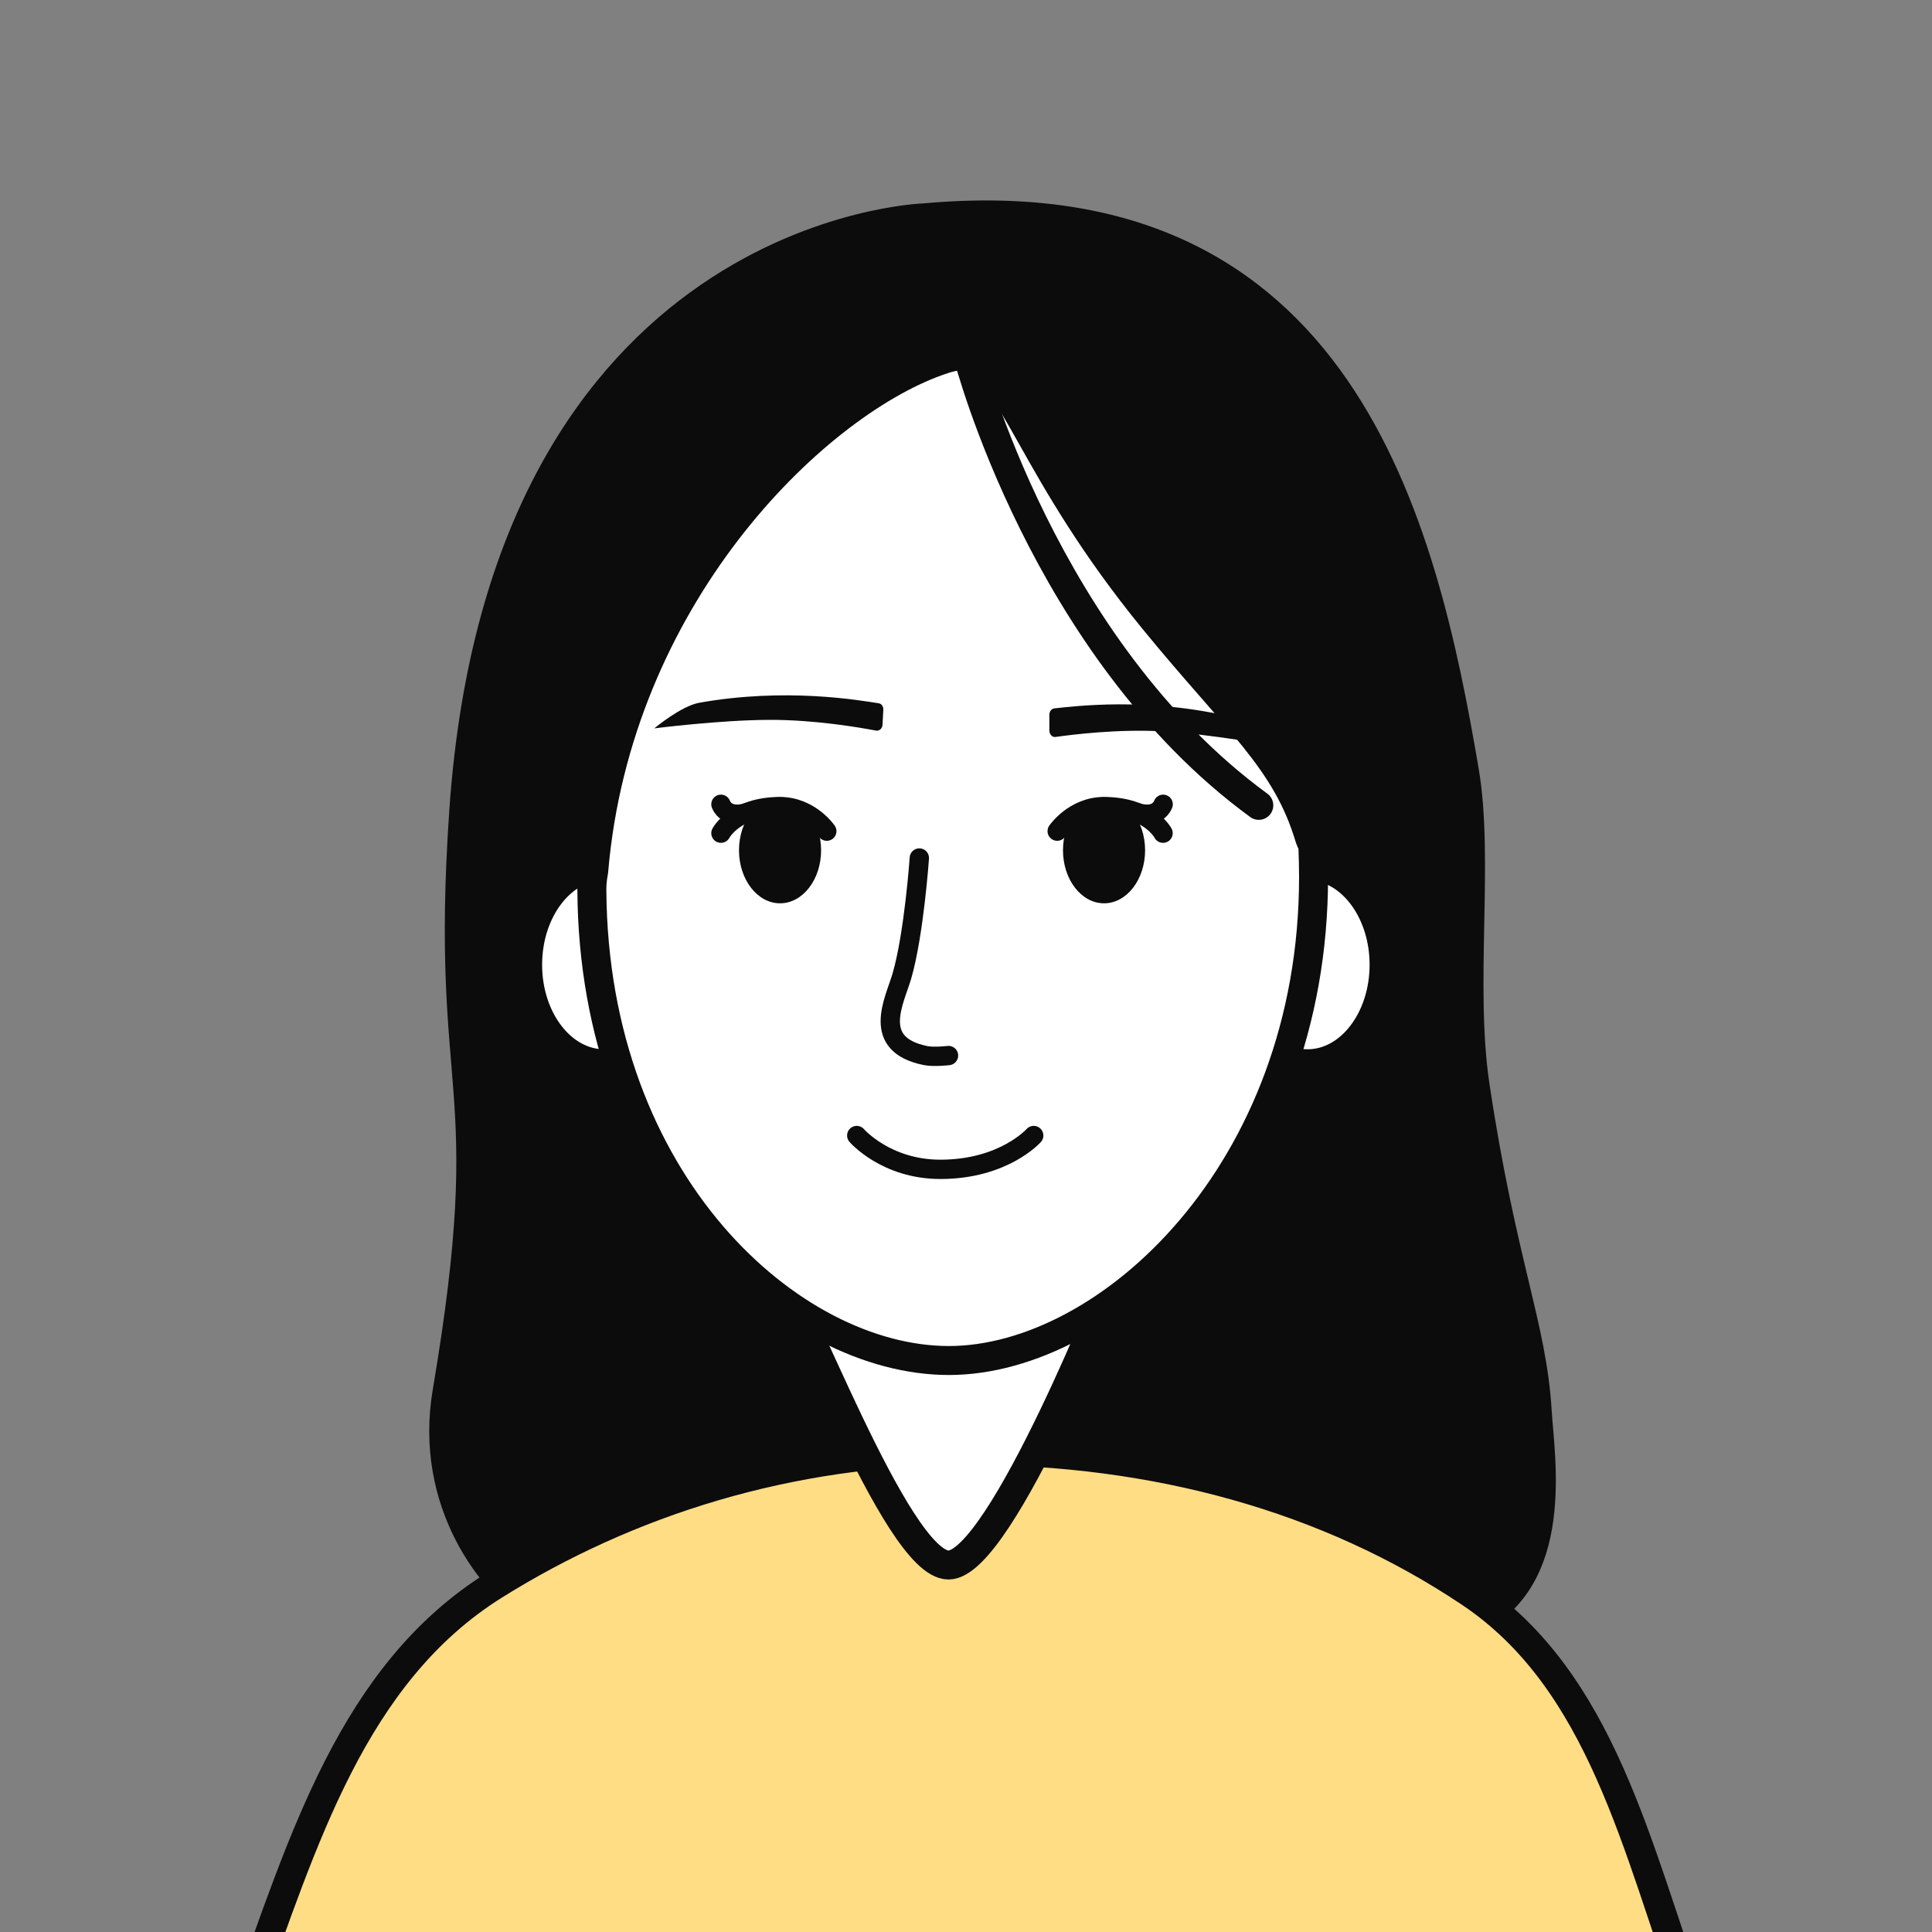 <?xml version="1.0" encoding="utf-8"?>
<!-- Generator: Adobe Illustrator 24.1.0, SVG Export Plug-In . SVG Version: 6.00 Build 0)  -->
<svg version="1.1" id="레이어_1" xmlns="http://www.w3.org/2000/svg" xmlns:xlink="http://www.w3.org/1999/xlink" x="0px"
	 y="0px" width="200px" height="200px" viewBox="0 0 200 200" style="enable-background:new 0 0 200 200;" xml:space="preserve">
<rect x="0" y="0" width="200" height="200" fill="#808080" stroke="none"/>
<style type="text/css">
	.st0{fill:#0C0C0C;stroke:#0C0C0C;stroke-width:3;stroke-miterlimit:10;}
	.st1{fill:#FFDD84;stroke:#0C0C0C;stroke-width:3;stroke-linecap:round;stroke-linejoin:round;stroke-miterlimit:10;}
	.st2{fill:#FFFFFF;stroke:#0C0C0C;stroke-width:3;stroke-miterlimit:10;}
	.st3{fill:none;stroke:#1D1D1B;stroke-width:2;stroke-linecap:round;stroke-miterlimit:10;}
	.st4{fill:#0C0C0C;}
	.st5{fill:none;stroke:#0C0C0C;stroke-width:2;stroke-linecap:round;stroke-miterlimit:10;}
	.st6{fill:none;stroke:#0C0C0C;stroke-width:3;stroke-linecap:round;stroke-miterlimit:10;}
</style>
<g>
	<path class="st0" d="M95.72,22.55c0,0-43.57,1.28-47.71,61.42c-2.08,30.19,3.83,27.32-1.73,60.12
		c-1.93,11.39,4.62,19.93,9.55,22.95c2.99,1.83,16.64,5.67,43.08,5.67s49.66-3.15,53.35-4.84c9.34-4.27,7.17-16.88,6.87-21.78
		c-0.53-8.87-3.65-15.2-6.43-33.7c-1.55-10.33,0.45-23.45-1.11-32.59C147.25,54.29,138.85,18.62,95.72,22.55z"/>
	<g>
		<path class="st1" d="M175.16,207.25c-5.74-15.87-9.31-33.22-23-42.38c-14.74-9.87-32.58-14.74-52.01-14.74
			c-18.54,0-35.23,5.38-48.97,13.97c-14.68,9.17-19.8,26.49-25.83,43.16"/>
	</g>
	<path class="st2" d="M80.03,131.33c2.16,1.41,12.68,30.68,18.16,30.68s17.5-30.68,17.5-30.68L80.03,131.33L80.03,131.33z"/>
	<ellipse class="st2" cx="62.54" cy="99.87" rx="7.92" ry="10.25"/>
	<ellipse class="st2" cx="135.36" cy="99.87" rx="7.92" ry="10.25"/>
	<g>
		<path class="st2" d="M119.38,64.09c-12.58-15.41-14.45-25.61-19.13-27.12c-1.02-0.33-2.25,0.1-3.26,0.46
			c-13,4.69-33.14,24.49-35.53,52.74c-0.19,1.05-0.19,1.5-0.19,2.02c0.19,30.28,20.59,48.65,36.96,48.65
			c16.44,0,37.75-19.53,37.75-50.07c0-1.06-0.03-2.1-0.07-3.14c-0.01-0.3-0.23-0.51-0.31-0.79
			C133.18,78.62,128.11,74.79,119.38,64.09z"/>
	</g>
	<path class="st3" d="M128.45,73.13"/>
	<path class="st4" d="M127.7,74.26c-8.88-2.14-16.5-1.14-18.55-0.93c-0.3,0.03-0.52,0.32-0.52,0.67v1.62c0,0.4,0.3,0.72,0.64,0.67
		c1.69-0.24,6.43-0.84,11.08-0.58c5.07,0.28,11.86,1.55,11.86,1.55S129.57,74.71,127.7,74.26z"/>
	<path class="st4" d="M72.38,72.75c8.98-1.6,16.53-0.26,18.57,0.05c0.3,0.04,0.51,0.33,0.49,0.67l-0.08,1.55
		c-0.02,0.39-0.33,0.67-0.68,0.61c-1.67-0.32-6.38-1.13-11.03-1.11c-5.08,0.01-11.92,0.88-11.92,0.88S70.49,73.09,72.38,72.75z"/>
	<path class="st3" d="M79.59,72.91"/>
	<path class="st3" d="M80.75,72.87"/>
	<path class="st5" d="M95.17,88.82c0,0-0.55,7.89-1.81,12.23c-0.75,2.57-3.26,7.06,2.44,8.22c0.87,0.18,2.39,0,2.39,0"/>
	<path class="st5" d="M88.69,117.55c0,0,3.02,3.5,8.66,3.5c6.56,0,9.66-3.5,9.66-3.5"/>
	<ellipse class="st4" cx="114.29" cy="88.02" rx="4.25" ry="5.49"/>
	<path class="st5" d="M117.79,84.14c0,0,1.95,0.68,2.62-0.88"/>
	<path class="st6" d="M100.23,36.94c0,0,7.8,30.15,30.08,46.43"/>
	<path class="st5" d="M109.44,86.04c0,0,1.74-2.54,4.84-2.54c4.68,0,6.12,2.75,6.12,2.75"/>
	<ellipse class="st4" cx="80.75" cy="88.02" rx="4.25" ry="5.49"/>
	<path class="st5" d="M77.25,84.14c0,0-1.95,0.68-2.62-0.88"/>
	<path class="st5" d="M85.59,86.04c0,0-1.74-2.54-4.84-2.54c-4.68,0-6.12,2.75-6.12,2.75"/>
</g>
</svg>
